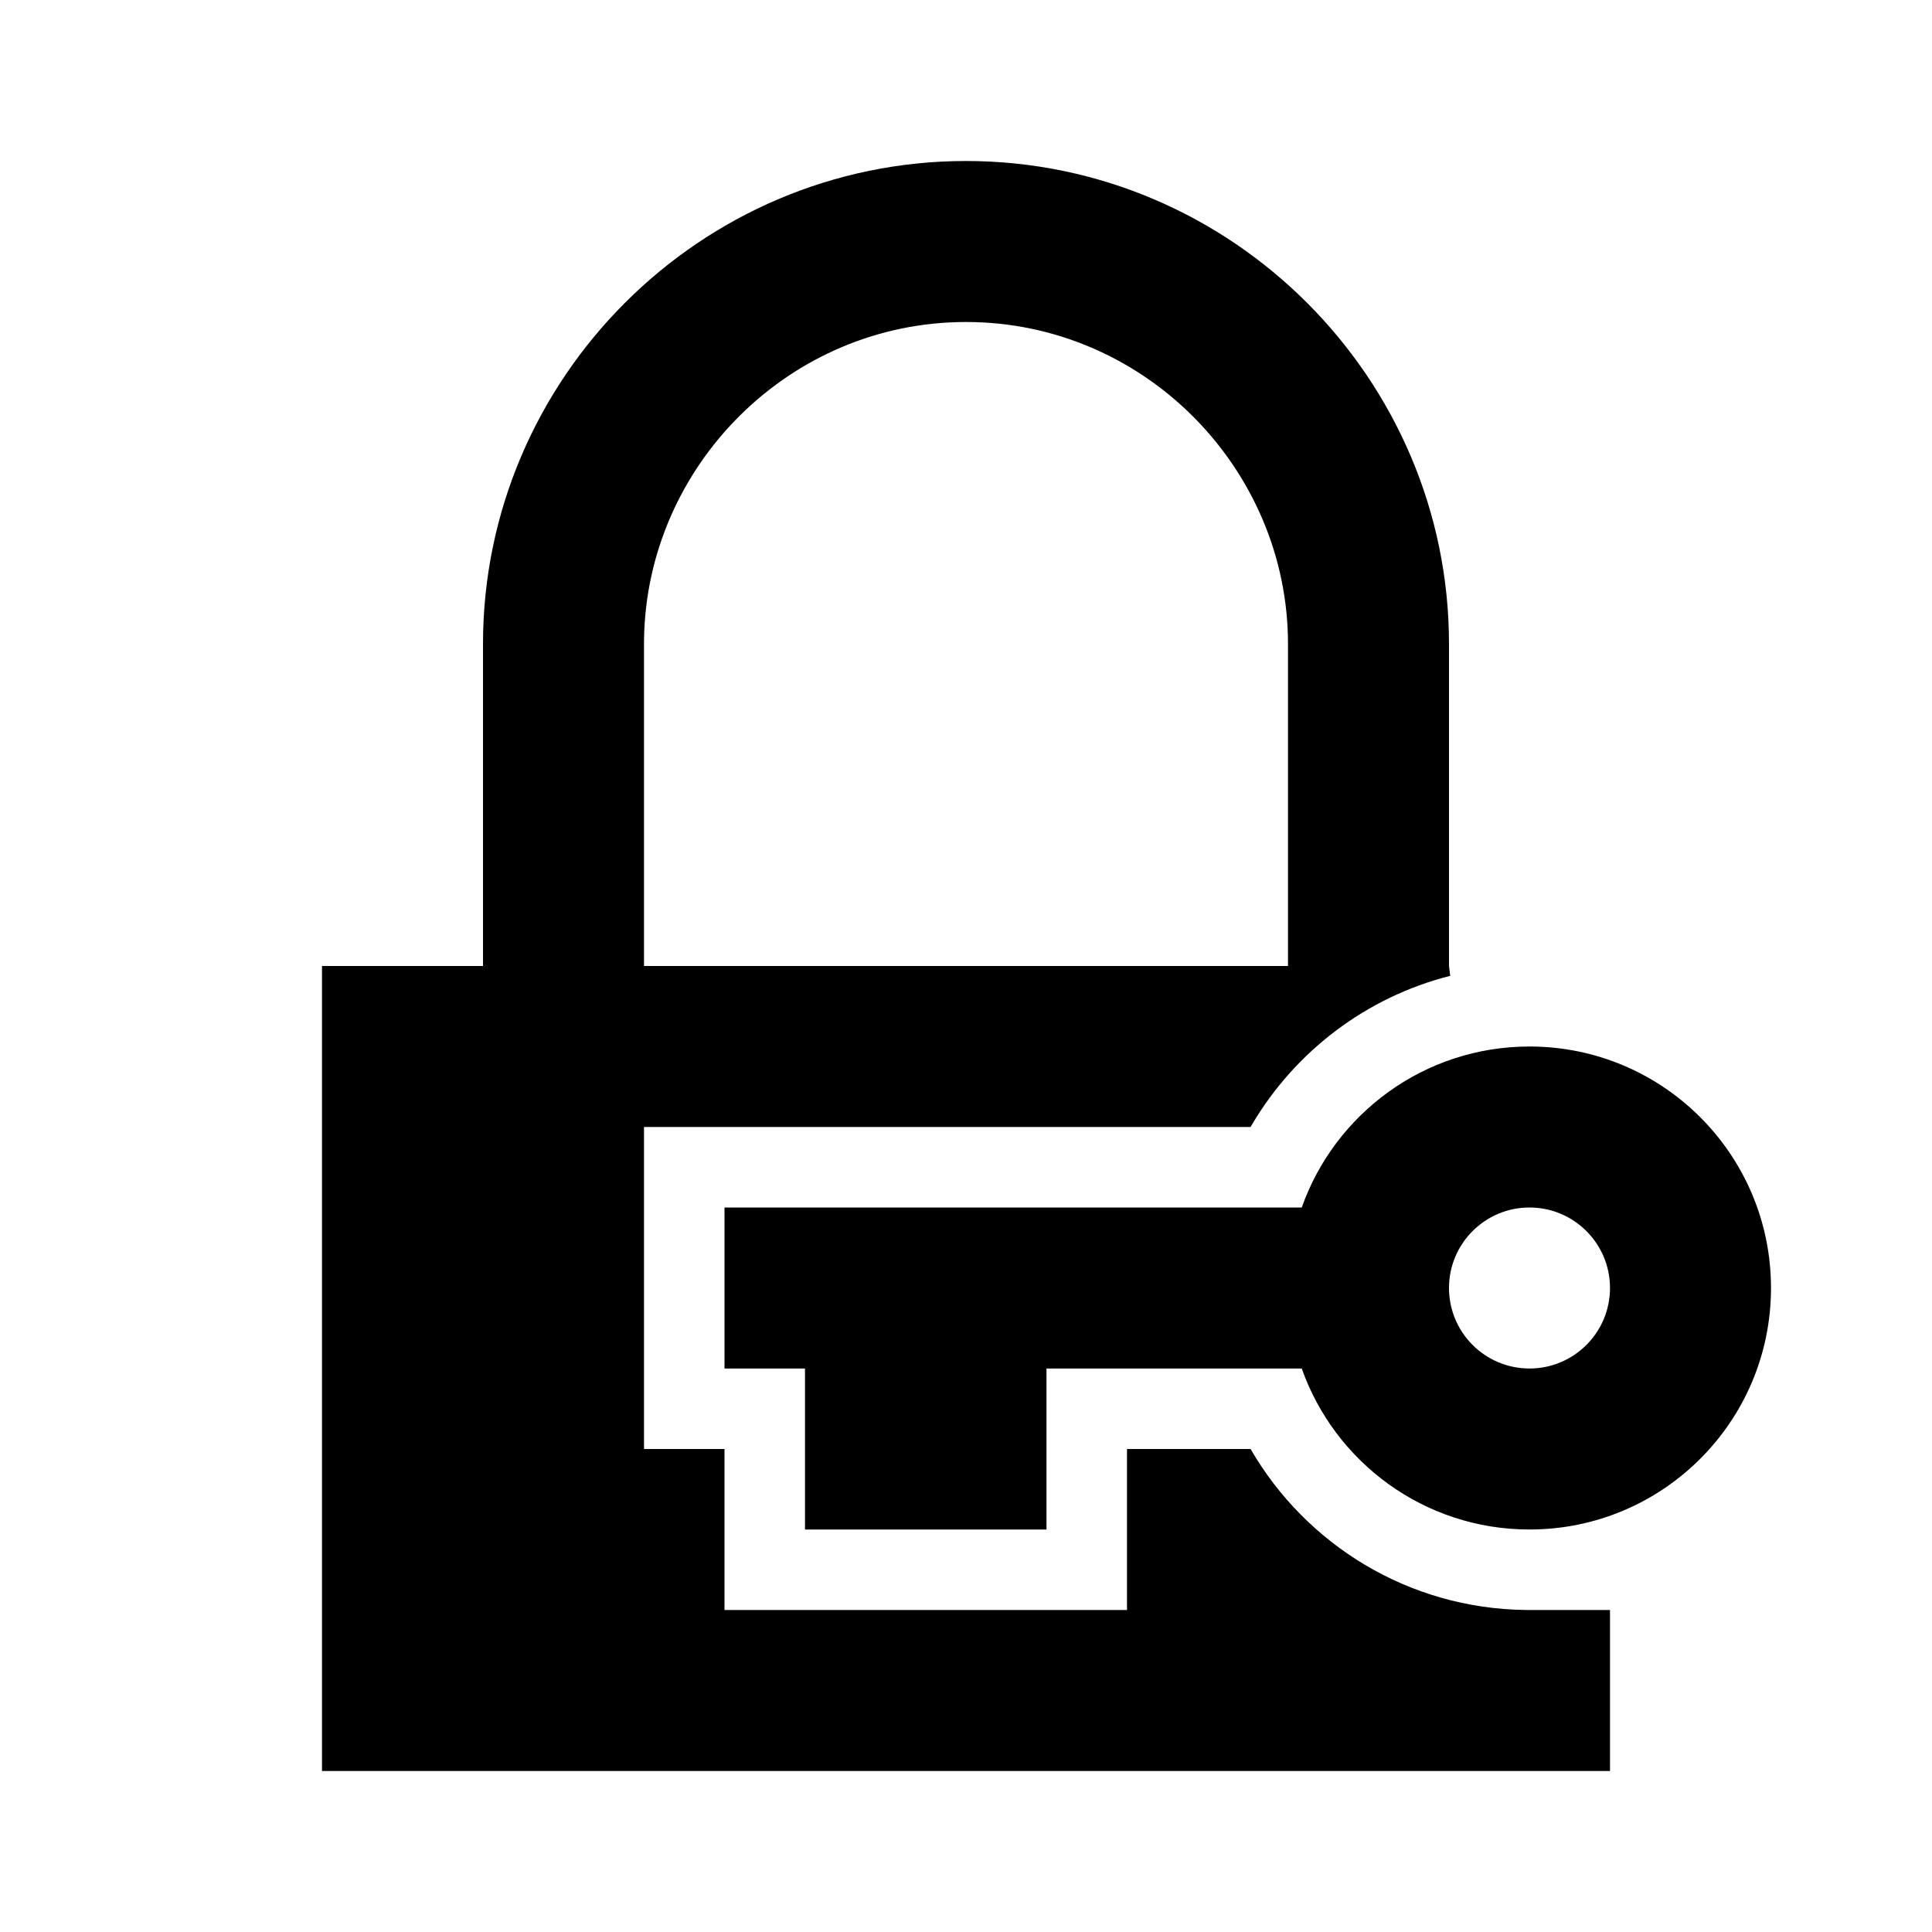 <svg xmlns="http://www.w3.org/2000/svg" xmlns:xlink="http://www.w3.org/1999/xlink" width="512" height="512" viewBox="0 0 512 512"><path fill="currentColor" fill-rule="evenodd" d="M256 42.667c70.49 0 128 57.695 128 128V256l.325 2.606c-22.268 5.637-41.048 20.029-52.463 39.298l-.446.763h-160.75V384H192v42.667h106.666V384l32.75.001c14.607 25.25 41.782 42.322 72.97 42.66l.947.006l21.334-.001v42.668H85.332V256H128v-85.333c0-70.305 57.51-128 128-128m149.333 234.667c35.346 0 64 28.653 64 64c0 35.346-28.654 64-64 64c-27.866 0-51.572-17.81-60.358-42.666l-67.642-.001v42.667h-64v-42.667H192V320h152.975c8.786-24.857 32.492-42.666 60.358-42.666m0 42.666C393.551 320 384 329.552 384 341.334s9.55 21.333 21.333 21.333s21.333-9.551 21.333-21.333S417.116 320 405.333 320M256 85.334c-46.858 0-84.573 38.22-85.322 83.945l-.012 1.388V256h170.667v-85.333c0-46.337-38.003-85.333-85.333-85.333"/></svg>